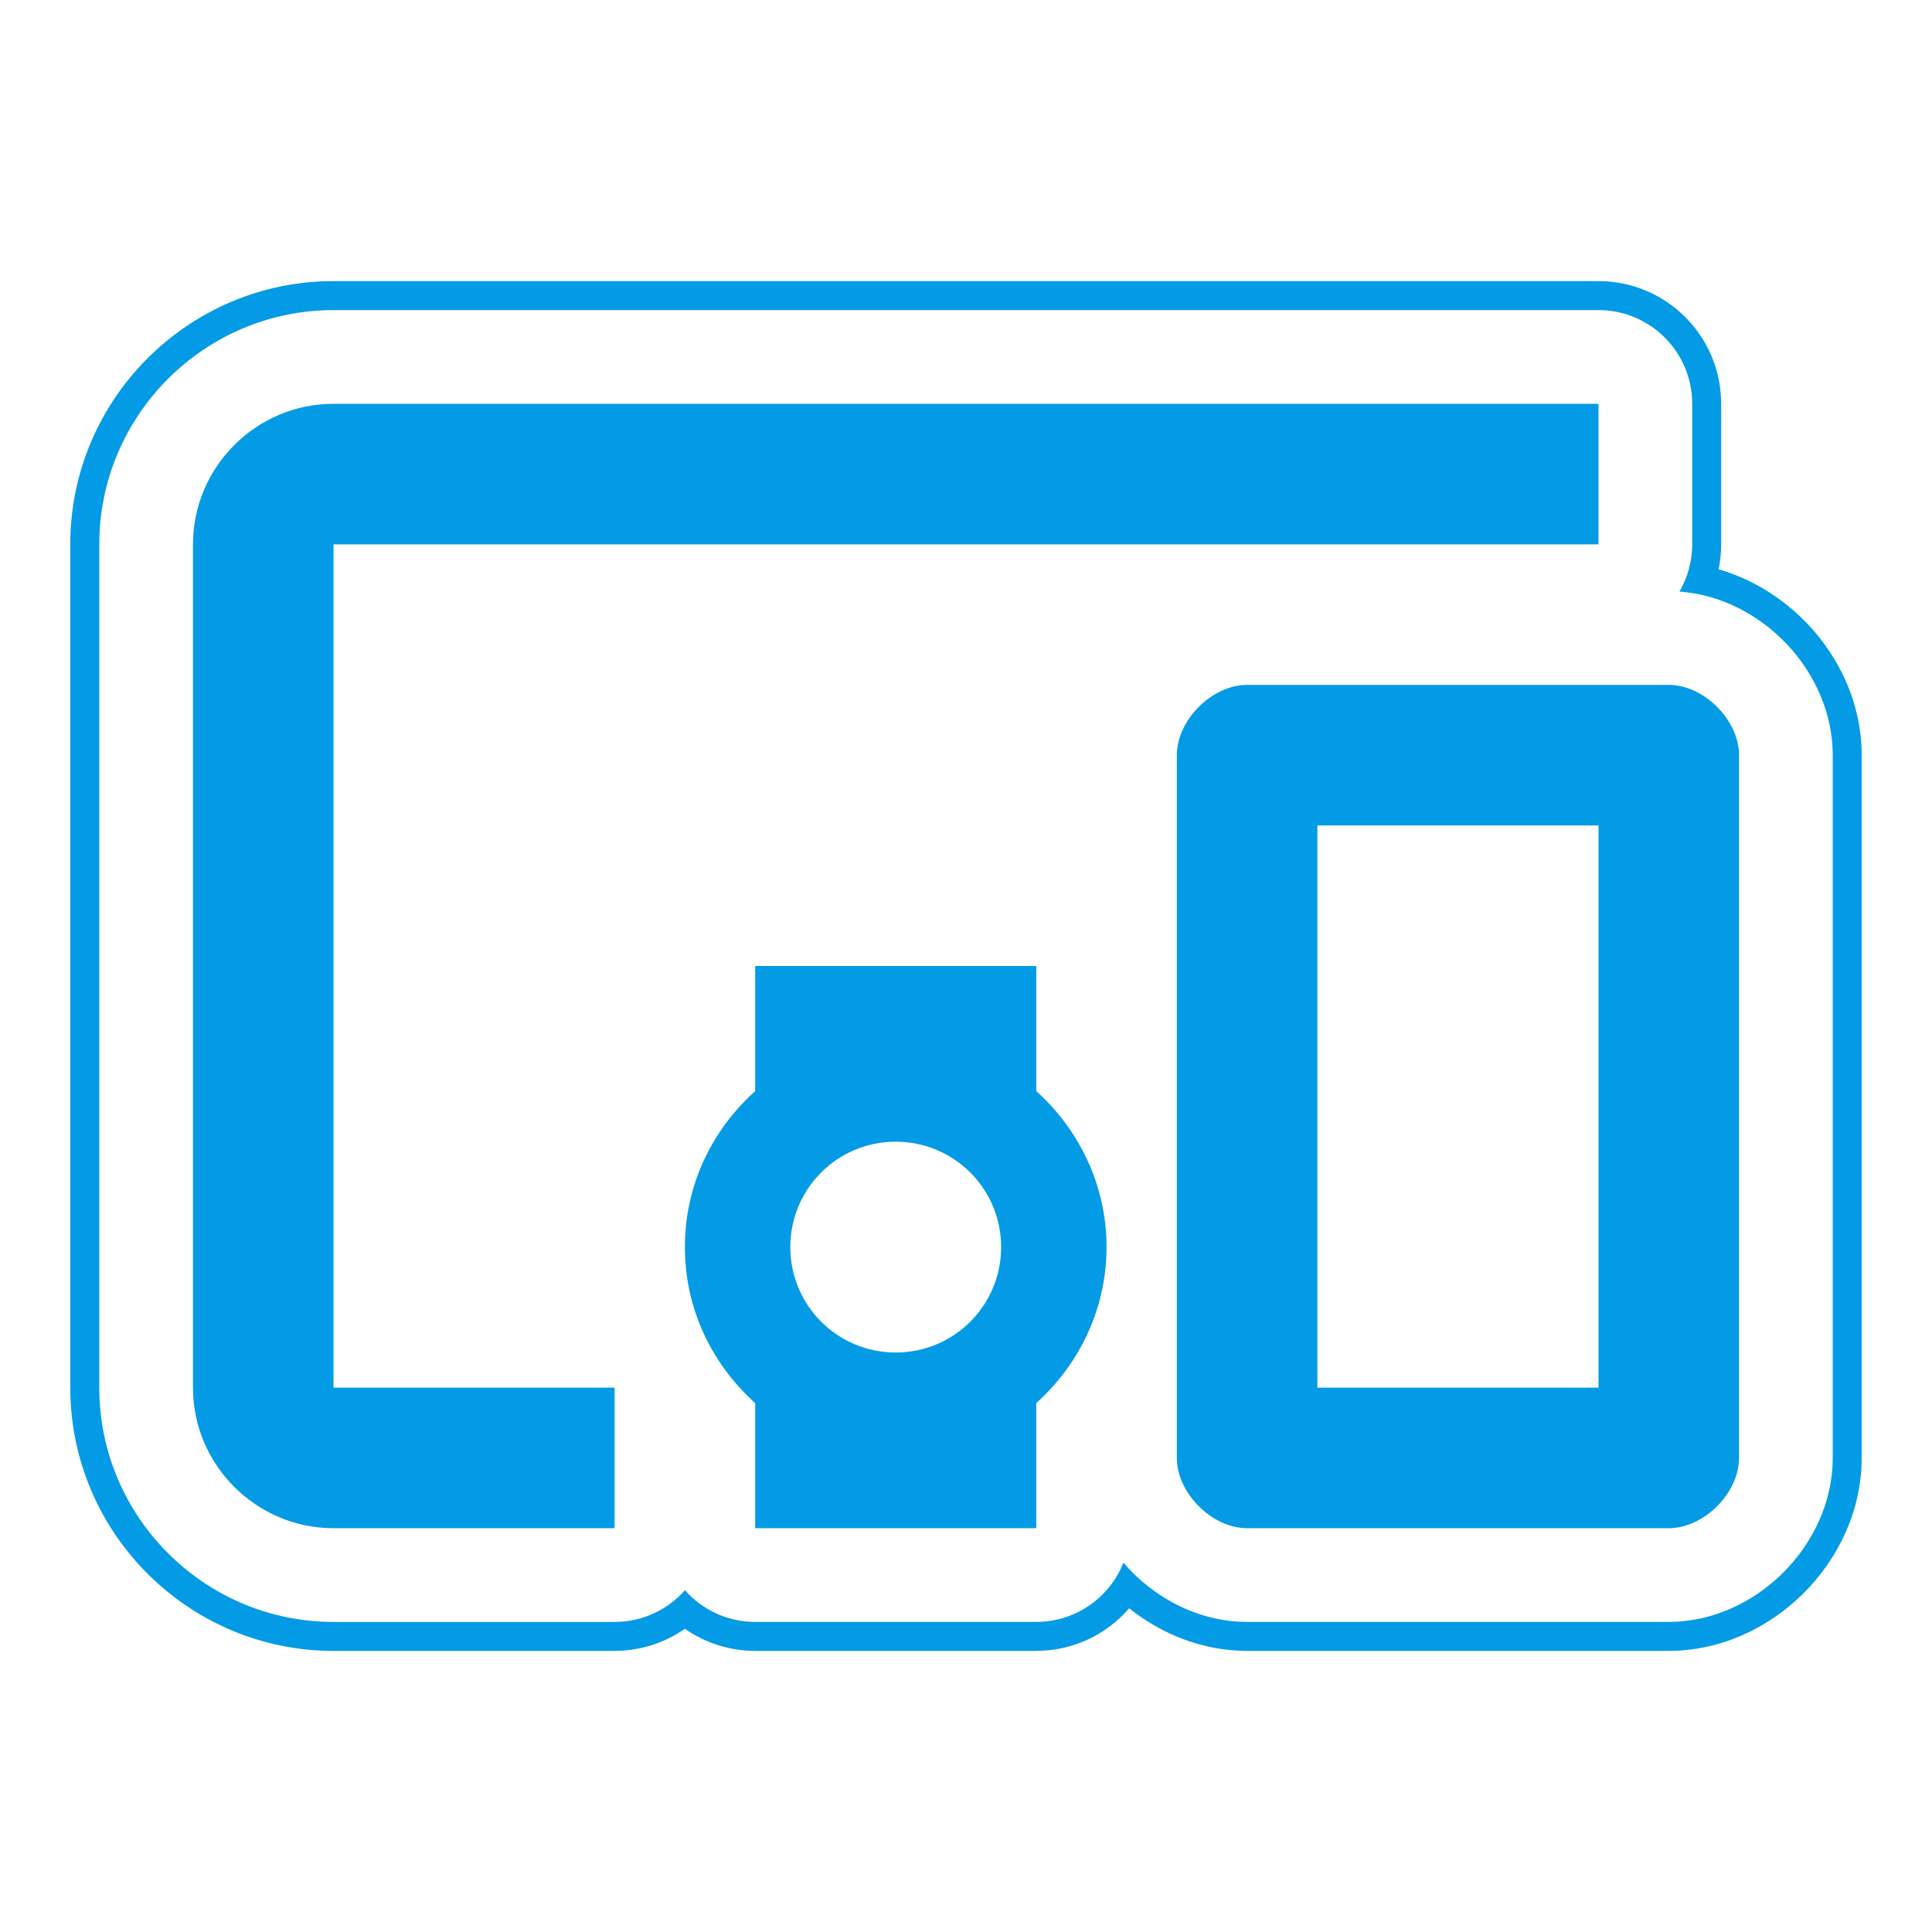 <svg version="1.1" xmlns="http://www.w3.org/2000/svg" xmlns:xlink="http://www.w3.org/1999/xlink" viewBox="0,0,1024,1024">
	<!-- Color names: teamapps-color-1 -->
	<desc>devices_other icon - Licensed under Apache License v2.0 (http://www.apache.org/licenses/LICENSE-2.0) - Created with Iconfu.com - Derivative work of Material icons (Copyright Google Inc.)</desc>
	<g fill="none" fill-rule="nonzero" style="mix-blend-mode: normal">
		<g color="#039be5" class="teamapps-color-1">
			<path d="M325.76,875.01h-148.99c-76.88,0 -139.52,-62.64 -139.52,-139.52v-446.98c0,-76.88 62.64,-139.52 139.52,-139.52h670.46c35.91,0 65.02,29.11 65.02,65.02v74.49c0,4.53 -0.46,8.96 -1.35,13.24c42.51,12.25 75.84,52.88 75.84,98.51v372.48c0,54.53 -47.73,102.27 -102.27,102.27h-223.49c-23.31,0 -45.13,-8.71 -62.5,-22.56c-11.91,13.8 -29.55,22.56 -49.24,22.56h-148.99c-13.85,0 -26.7,-4.34 -37.25,-11.72c-10.55,7.38 -23.4,11.72 -37.25,11.72zM363.01,842.83c9.1,10.31 22.41,16.81 37.25,16.81h148.99c20.97,0 38.91,-13 46.19,-31.39c16.26,18.92 40.12,31.39 65.55,31.39h223.49c46.05,0 86.91,-40.86 86.91,-86.91v-372.48c0,-44.14 -37.55,-83.55 -81.25,-86.71c4.3,-7.35 6.76,-15.9 6.76,-25.03v-74.49c0,-27.43 -22.24,-49.66 -49.66,-49.66h-670.46c-68.4,0 -124.16,55.76 -124.16,124.16v446.98c0,68.4 55.76,124.16 124.16,124.16h148.99c14.83,0 28.15,-6.5 37.25,-16.81zM176.77,735.49h148.99v74.49h-148.99c-40.97,0 -74.49,-33.52 -74.49,-74.49v-446.98c0,-40.97 33.52,-74.49 74.49,-74.49h670.46v74.49h-670.46zM921.73,400.26v372.48c0,18.62 -18.62,37.24 -37.24,37.24h-223.49c-18.62,0 -37.25,-18.62 -37.25,-37.24v-372.48c0,-18.62 18.63,-37.25 37.25,-37.25h223.49c18.62,0 37.24,18.63 37.24,37.25zM549.25,578.3c22.72,20.49 37.24,49.91 37.24,82.69c0,32.78 -14.52,62.2 -37.24,82.69v66.3h-148.99v-66.3c-22.72,-20.49 -37.25,-49.54 -37.25,-82.69c0,-33.15 14.53,-62.2 37.25,-82.69v-66.3h148.99zM847.23,437.51h-148.99v297.98h148.99zM530.62,660.99c0,-30.91 -24.96,-55.87 -55.87,-55.87c-30.91,0 -55.87,24.96 -55.87,55.87c0,30.91 24.96,55.87 55.87,55.87c30.91,0 55.87,-24.96 55.87,-55.87z" fill="currentColor"/>
		</g>
	</g>
</svg>